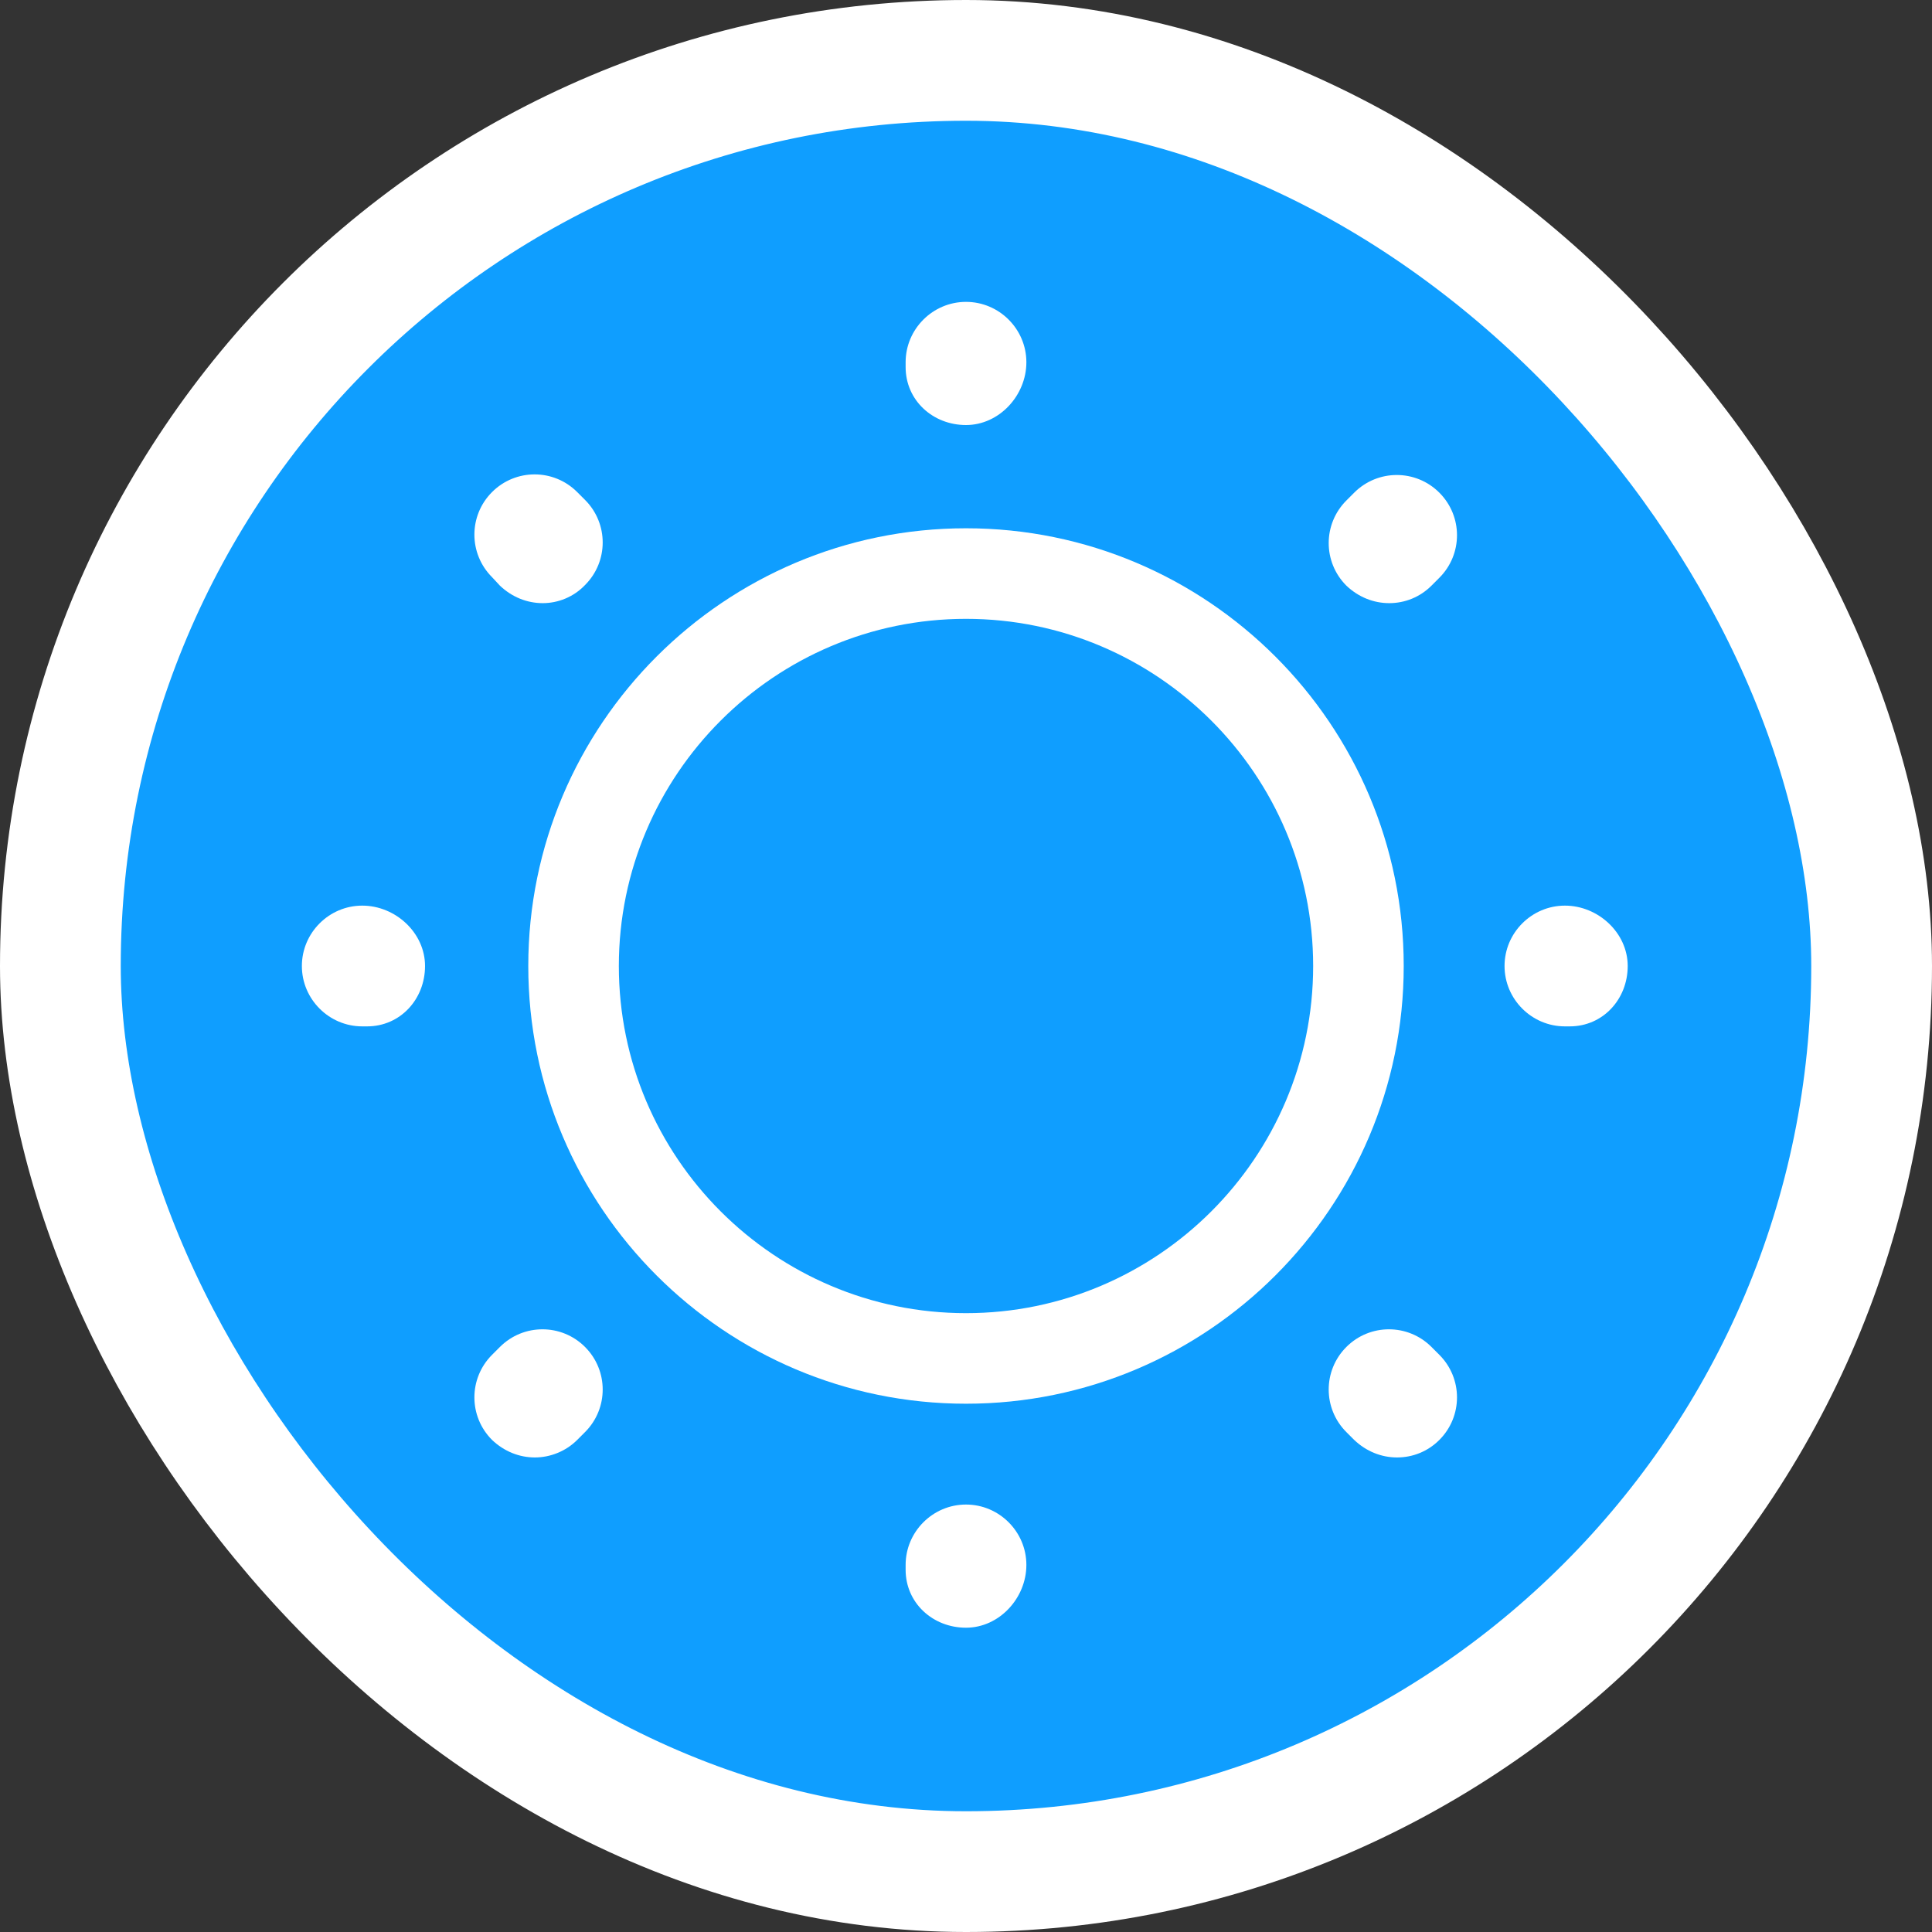 <svg width="16" height="16" viewBox="0 0 16 16" fill="none" xmlns="http://www.w3.org/2000/svg">
<rect x="0" y="0" width="16" height="16" fill="#333333" stroke="none"/>
<rect x="0.5" y="0.5" width="15" height="15" rx="7.5" fill="#0F9EFF"/>
<path d="M8 11.625C6 11.625 4.375 10 4.375 8C4.375 6 6 4.375 8 4.375C10 4.375 11.625 6 11.625 8C11.625 10 10 11.625 8 11.625ZM8 5.125C6.415 5.125 5.125 6.415 5.125 8C5.125 9.585 6.415 10.875 8 10.875C9.585 10.875 10.875 9.585 10.875 8C10.875 6.415 9.585 5.125 8 5.125Z" fill="white"/>
<path d="M8 13.48C7.725 13.48 7.5 13.275 7.5 13V12.96C7.5 12.685 7.725 12.46 8 12.46C8.275 12.46 8.5 12.685 8.5 12.96C8.5 13.235 8.275 13.48 8 13.48ZM11.57 12.07C11.44 12.07 11.315 12.02 11.215 11.925L11.15 11.86C10.955 11.665 10.955 11.35 11.15 11.155C11.345 10.96 11.66 10.96 11.855 11.155L11.92 11.22C12.115 11.415 12.115 11.73 11.92 11.925C11.825 12.02 11.7 12.07 11.57 12.07ZM4.43 12.07C4.3 12.07 4.175 12.02 4.075 11.925C3.88 11.73 3.88 11.415 4.075 11.22L4.14 11.155C4.335 10.96 4.65 10.96 4.845 11.155C5.04 11.35 5.04 11.665 4.845 11.86L4.78 11.925C4.685 12.02 4.555 12.07 4.43 12.07ZM13 8.5H12.96C12.685 8.5 12.46 8.275 12.46 8C12.46 7.725 12.685 7.5 12.96 7.5C13.235 7.5 13.48 7.725 13.48 8C13.48 8.275 13.275 8.5 13 8.5ZM3.04 8.5H3C2.725 8.5 2.5 8.275 2.5 8C2.5 7.725 2.725 7.5 3 7.5C3.275 7.5 3.52 7.725 3.52 8C3.52 8.275 3.315 8.5 3.04 8.5ZM11.505 4.995C11.375 4.995 11.25 4.945 11.15 4.85C10.955 4.655 10.955 4.34 11.15 4.145L11.215 4.08C11.41 3.885 11.725 3.885 11.92 4.08C12.115 4.275 12.115 4.59 11.92 4.785L11.855 4.85C11.76 4.945 11.635 4.995 11.505 4.995ZM4.495 4.995C4.365 4.995 4.24 4.945 4.14 4.85L4.075 4.78C3.88 4.585 3.88 4.27 4.075 4.075C4.27 3.88 4.585 3.88 4.78 4.075L4.845 4.14C5.04 4.335 5.04 4.65 4.845 4.845C4.75 4.945 4.62 4.995 4.495 4.995ZM8 3.52C7.725 3.52 7.5 3.315 7.5 3.04V3C7.5 2.725 7.725 2.5 8 2.5C8.275 2.5 8.5 2.725 8.5 3C8.5 3.275 8.275 3.52 8 3.52Z" fill="white"/>
<rect x="0.5" y="0.5" width="15" height="15" rx="7.5" stroke="white"/>
</svg>
